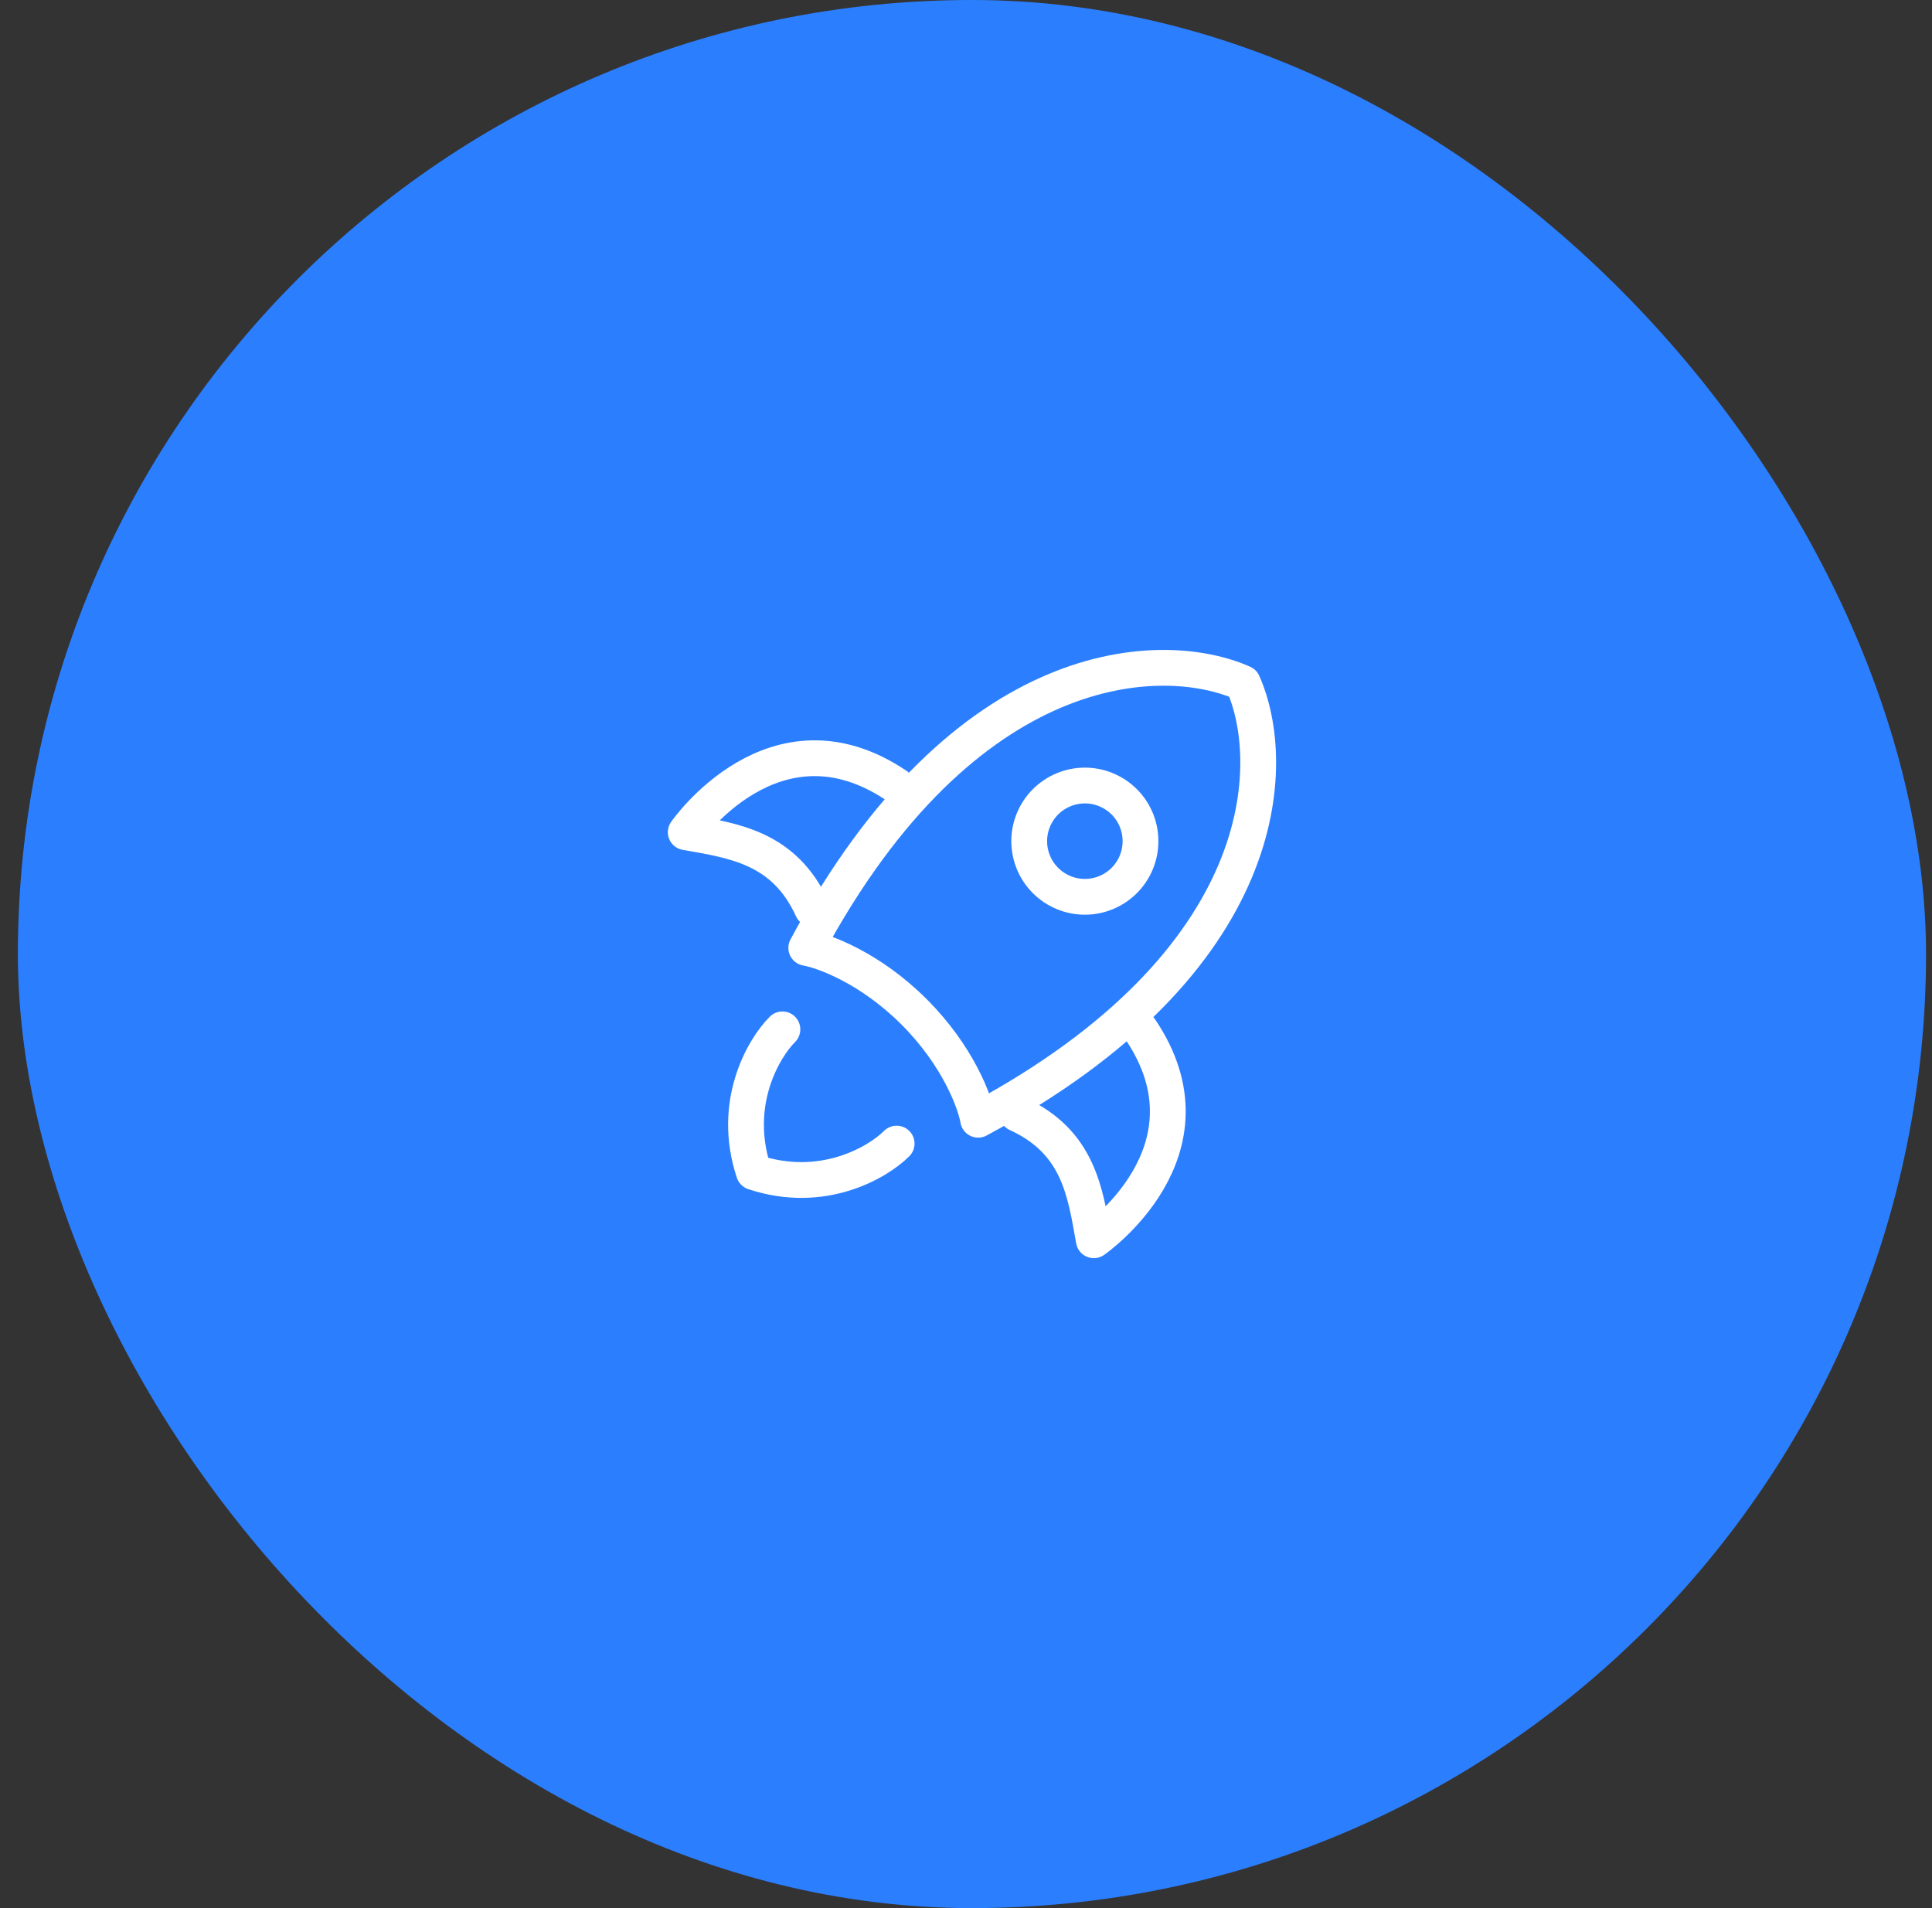 <svg width="81" height="80" viewBox="0 0 81 80" fill="none" xmlns="http://www.w3.org/2000/svg">
<rect x="0" y="0" width="81" height="80" fill="#333333" stroke="none"/>
<rect x="0.75" width="80" height="80" rx="40" fill="#2B7FFF"/>
<path d="M33.803 39.741C40.477 27.302 48.788 27.157 52.11 28.64C53.593 31.963 53.449 40.273 41.009 46.947C40.88 46.206 40.163 44.263 38.325 42.425C36.487 40.587 34.544 39.87 33.803 39.741Z" stroke="white" stroke-width="1.5" stroke-linecap="round" stroke-linejoin="round"/>
<path d="M42.645 46.695C45.225 47.873 45.499 49.988 45.858 52C45.858 52 51.262 48.271 47.806 43.158M34.055 38.105C32.877 35.525 30.762 35.249 28.75 34.892C28.75 34.892 32.479 29.488 37.592 32.944M32.803 43.158C32.005 43.956 30.648 46.27 31.606 49.144C34.48 50.102 36.794 48.745 37.592 47.947" stroke="white" stroke-width="1.5" stroke-linecap="round" stroke-linejoin="round"/>
<path d="M47.816 35.267C47.816 34.961 47.756 34.657 47.639 34.374C47.522 34.091 47.35 33.834 47.133 33.617C46.916 33.401 46.659 33.229 46.376 33.112C46.093 32.994 45.79 32.934 45.483 32.934C45.177 32.934 44.874 32.994 44.591 33.112C44.308 33.229 44.05 33.401 43.834 33.617C43.617 33.834 43.445 34.091 43.328 34.374C43.211 34.657 43.15 34.961 43.15 35.267C43.15 35.886 43.396 36.479 43.834 36.917C44.271 37.354 44.865 37.6 45.483 37.6C46.102 37.6 46.696 37.354 47.133 36.917C47.571 36.479 47.816 35.886 47.816 35.267Z" stroke="white" stroke-width="1.5"/>
</svg>
